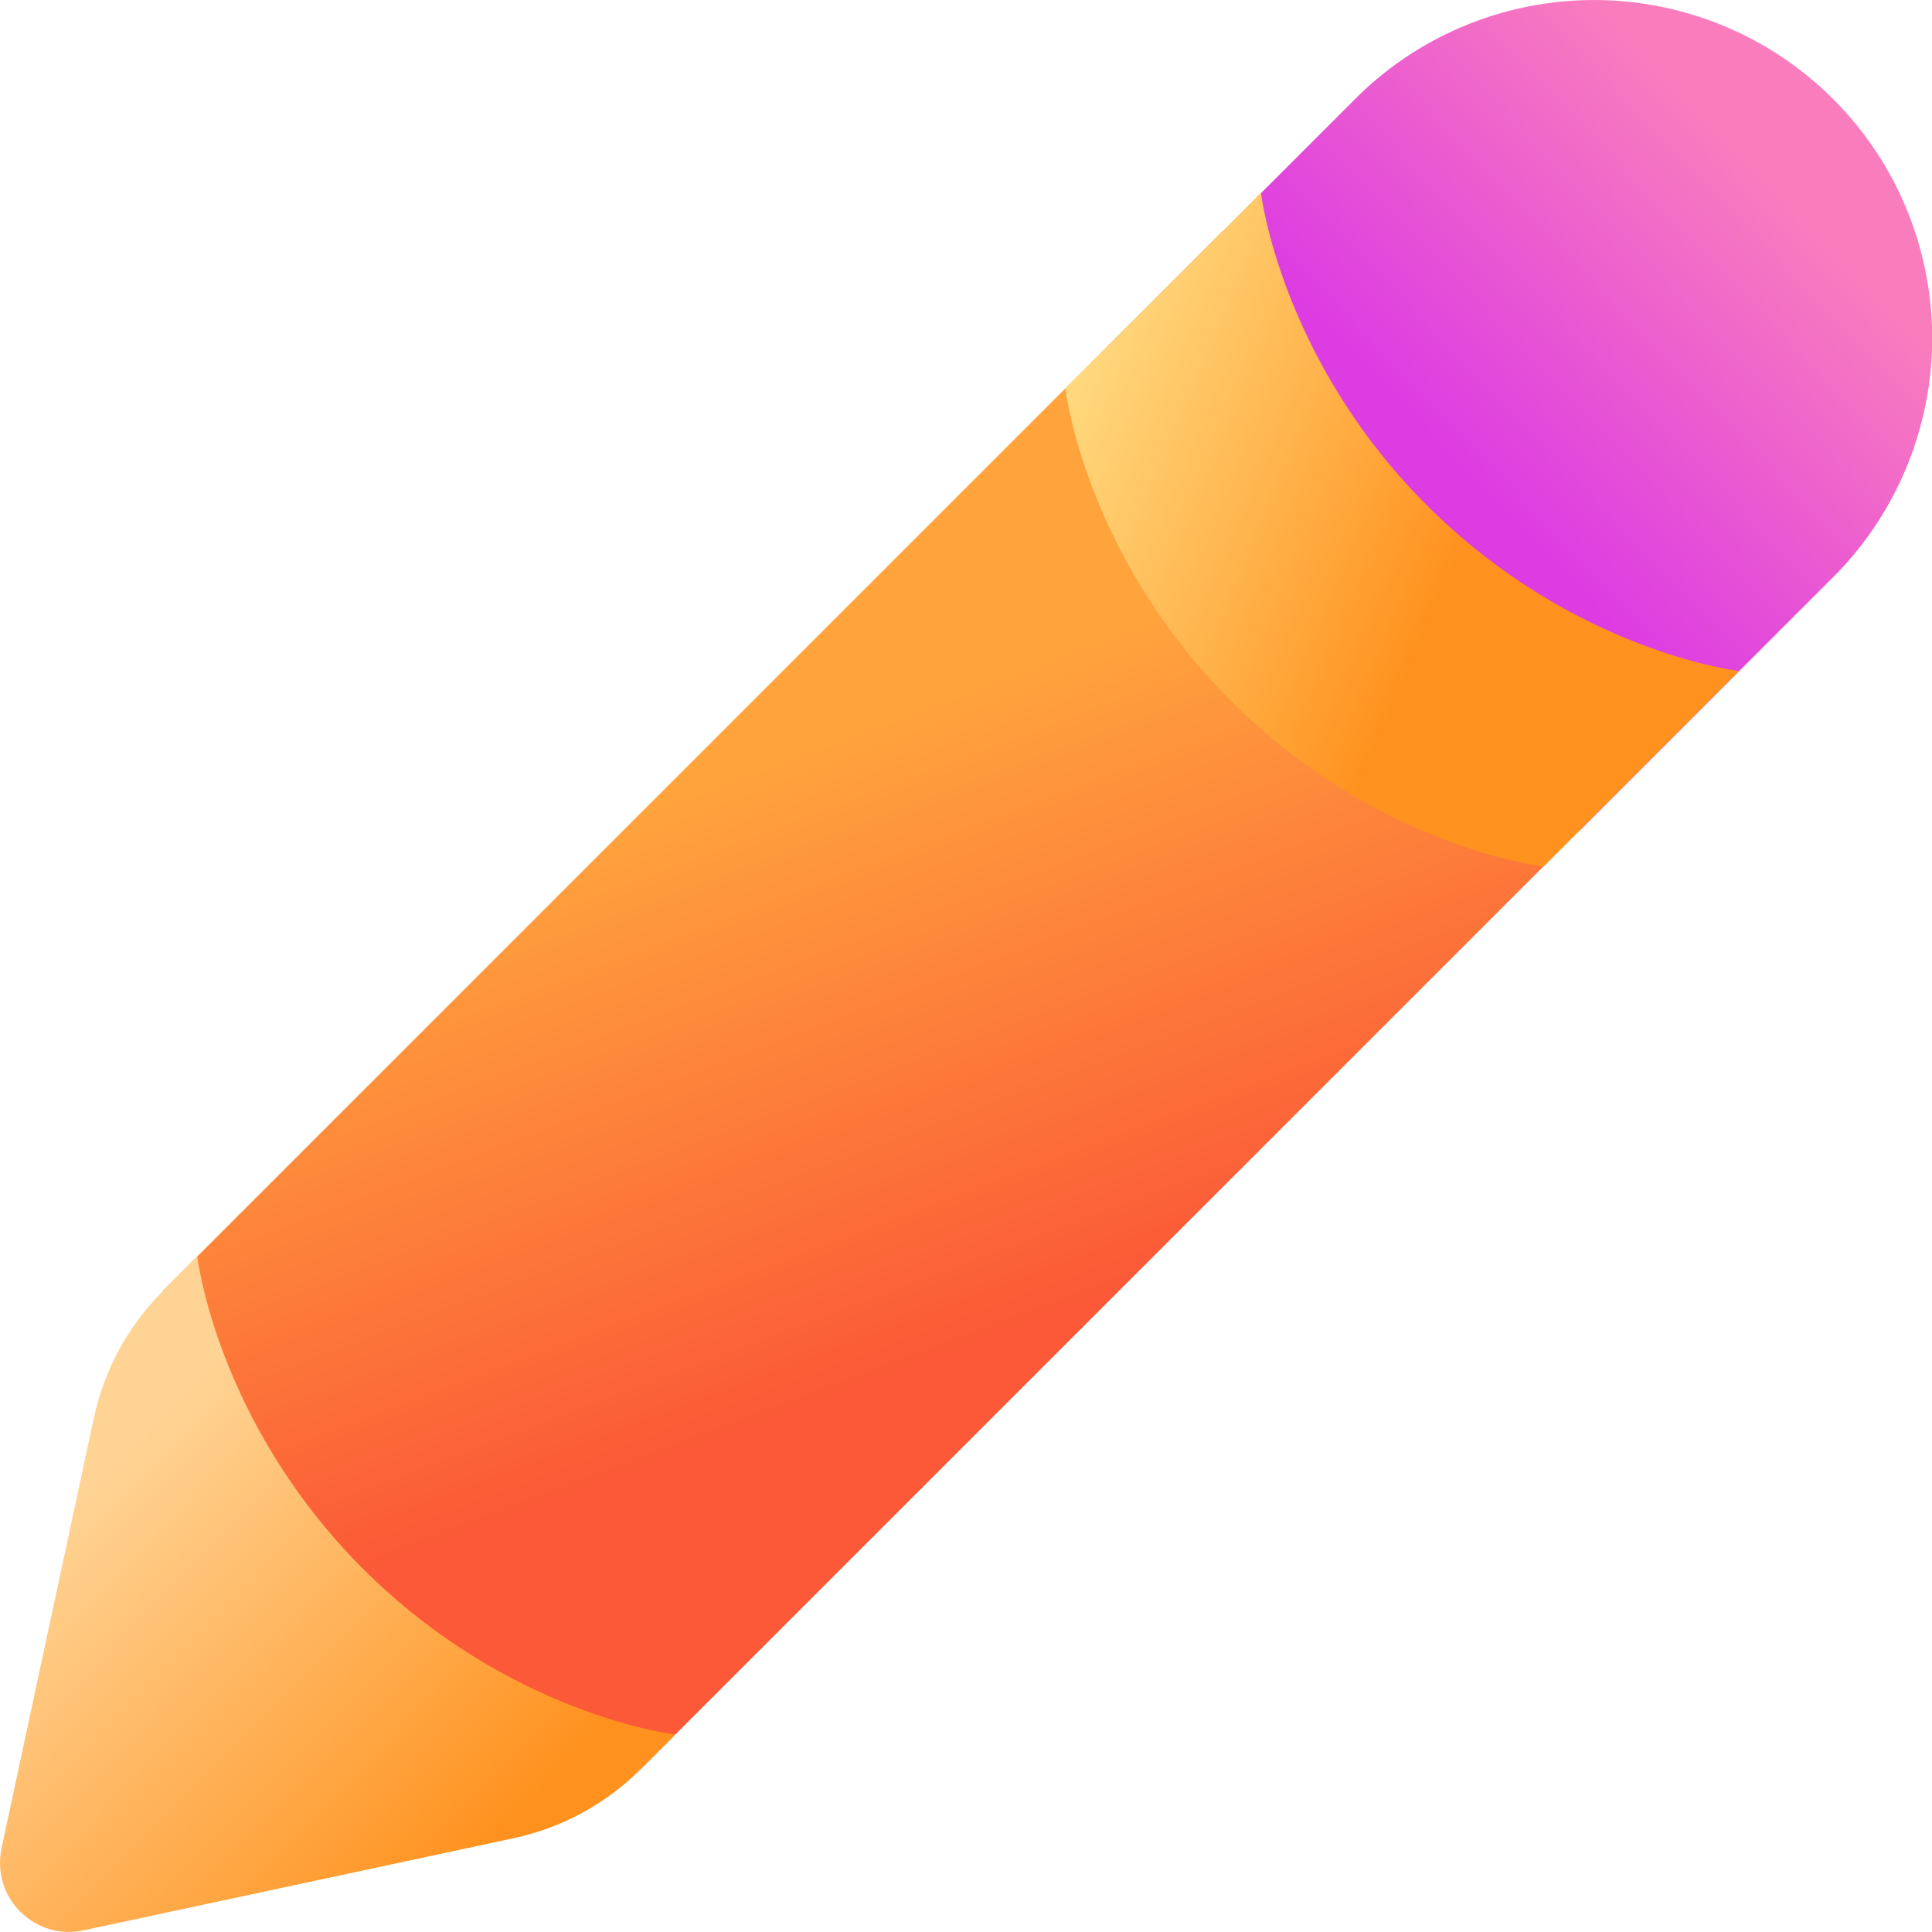 <svg width="9" height="9" viewBox="0 0 9 9" fill="none" xmlns="http://www.w3.org/2000/svg">
<path d="M0.759 6.013L5.698 1.074L7.925 3.301L2.986 8.24L1.189 7.81L0.759 6.013Z" fill="url(#paint0_linear_172_2492)"/>
<path d="M0.759 6.014L0.919 5.853C0.919 5.853 1.008 6.624 1.691 7.308C2.375 7.991 3.146 8.08 3.146 8.08L2.986 8.24C2.824 8.403 2.618 8.515 2.393 8.563L0.39 8.992C0.337 9.004 0.283 9.002 0.231 8.987C0.179 8.971 0.132 8.943 0.094 8.905C0.056 8.867 0.028 8.82 0.013 8.769C-0.002 8.717 -0.004 8.663 0.007 8.61L0.437 6.606C0.485 6.382 0.597 6.176 0.759 6.014Z" fill="url(#paint1_linear_172_2492)"/>
<path d="M6.331 0.443C6.628 0.155 7.026 -0.003 7.439 5.62947e-05C7.852 0.004 8.247 0.169 8.539 0.461C8.832 0.753 8.997 1.149 9.001 1.562C9.004 1.975 8.845 2.373 8.558 2.67L7.357 3.871L5.13 1.644L6.331 0.443Z" fill="url(#paint2_linear_172_2492)"/>
<path d="M7.19 4.037L8.101 3.126C8.101 3.126 7.329 3.036 6.647 2.354C5.964 1.671 5.874 0.898 5.874 0.898L4.963 1.81C4.963 1.81 5.052 2.583 5.735 3.266C6.418 3.948 7.19 4.037 7.19 4.037Z" fill="url(#paint3_linear_172_2492)"/>
<defs>
<linearGradient id="paint0_linear_172_2492" x1="4.925" y1="3.014" x2="5.949" y2="5.731" gradientUnits="userSpaceOnUse">
<stop stop-color="#FFA43D"/>
<stop offset="1" stop-color="#FB5937"/>
</linearGradient>
<linearGradient id="paint1_linear_172_2492" x1="-0.614" y1="6.776" x2="1.763" y2="9.107" gradientUnits="userSpaceOnUse">
<stop offset="0.255" stop-color="#FFD394"/>
<stop offset="1" stop-color="#FF921F"/>
</linearGradient>
<linearGradient id="paint2_linear_172_2492" x1="8.199" y1="0.784" x2="6.775" y2="2.144" gradientUnits="userSpaceOnUse">
<stop stop-color="#F97DBD"/>
<stop offset="1" stop-color="#DD3CE2"/>
</linearGradient>
<linearGradient id="paint3_linear_172_2492" x1="6.591" y1="3.049" x2="4.368" y2="2.105" gradientUnits="userSpaceOnUse">
<stop stop-color="#FF921F"/>
<stop offset="1" stop-color="#FFE994"/>
</linearGradient>
</defs>
</svg>
